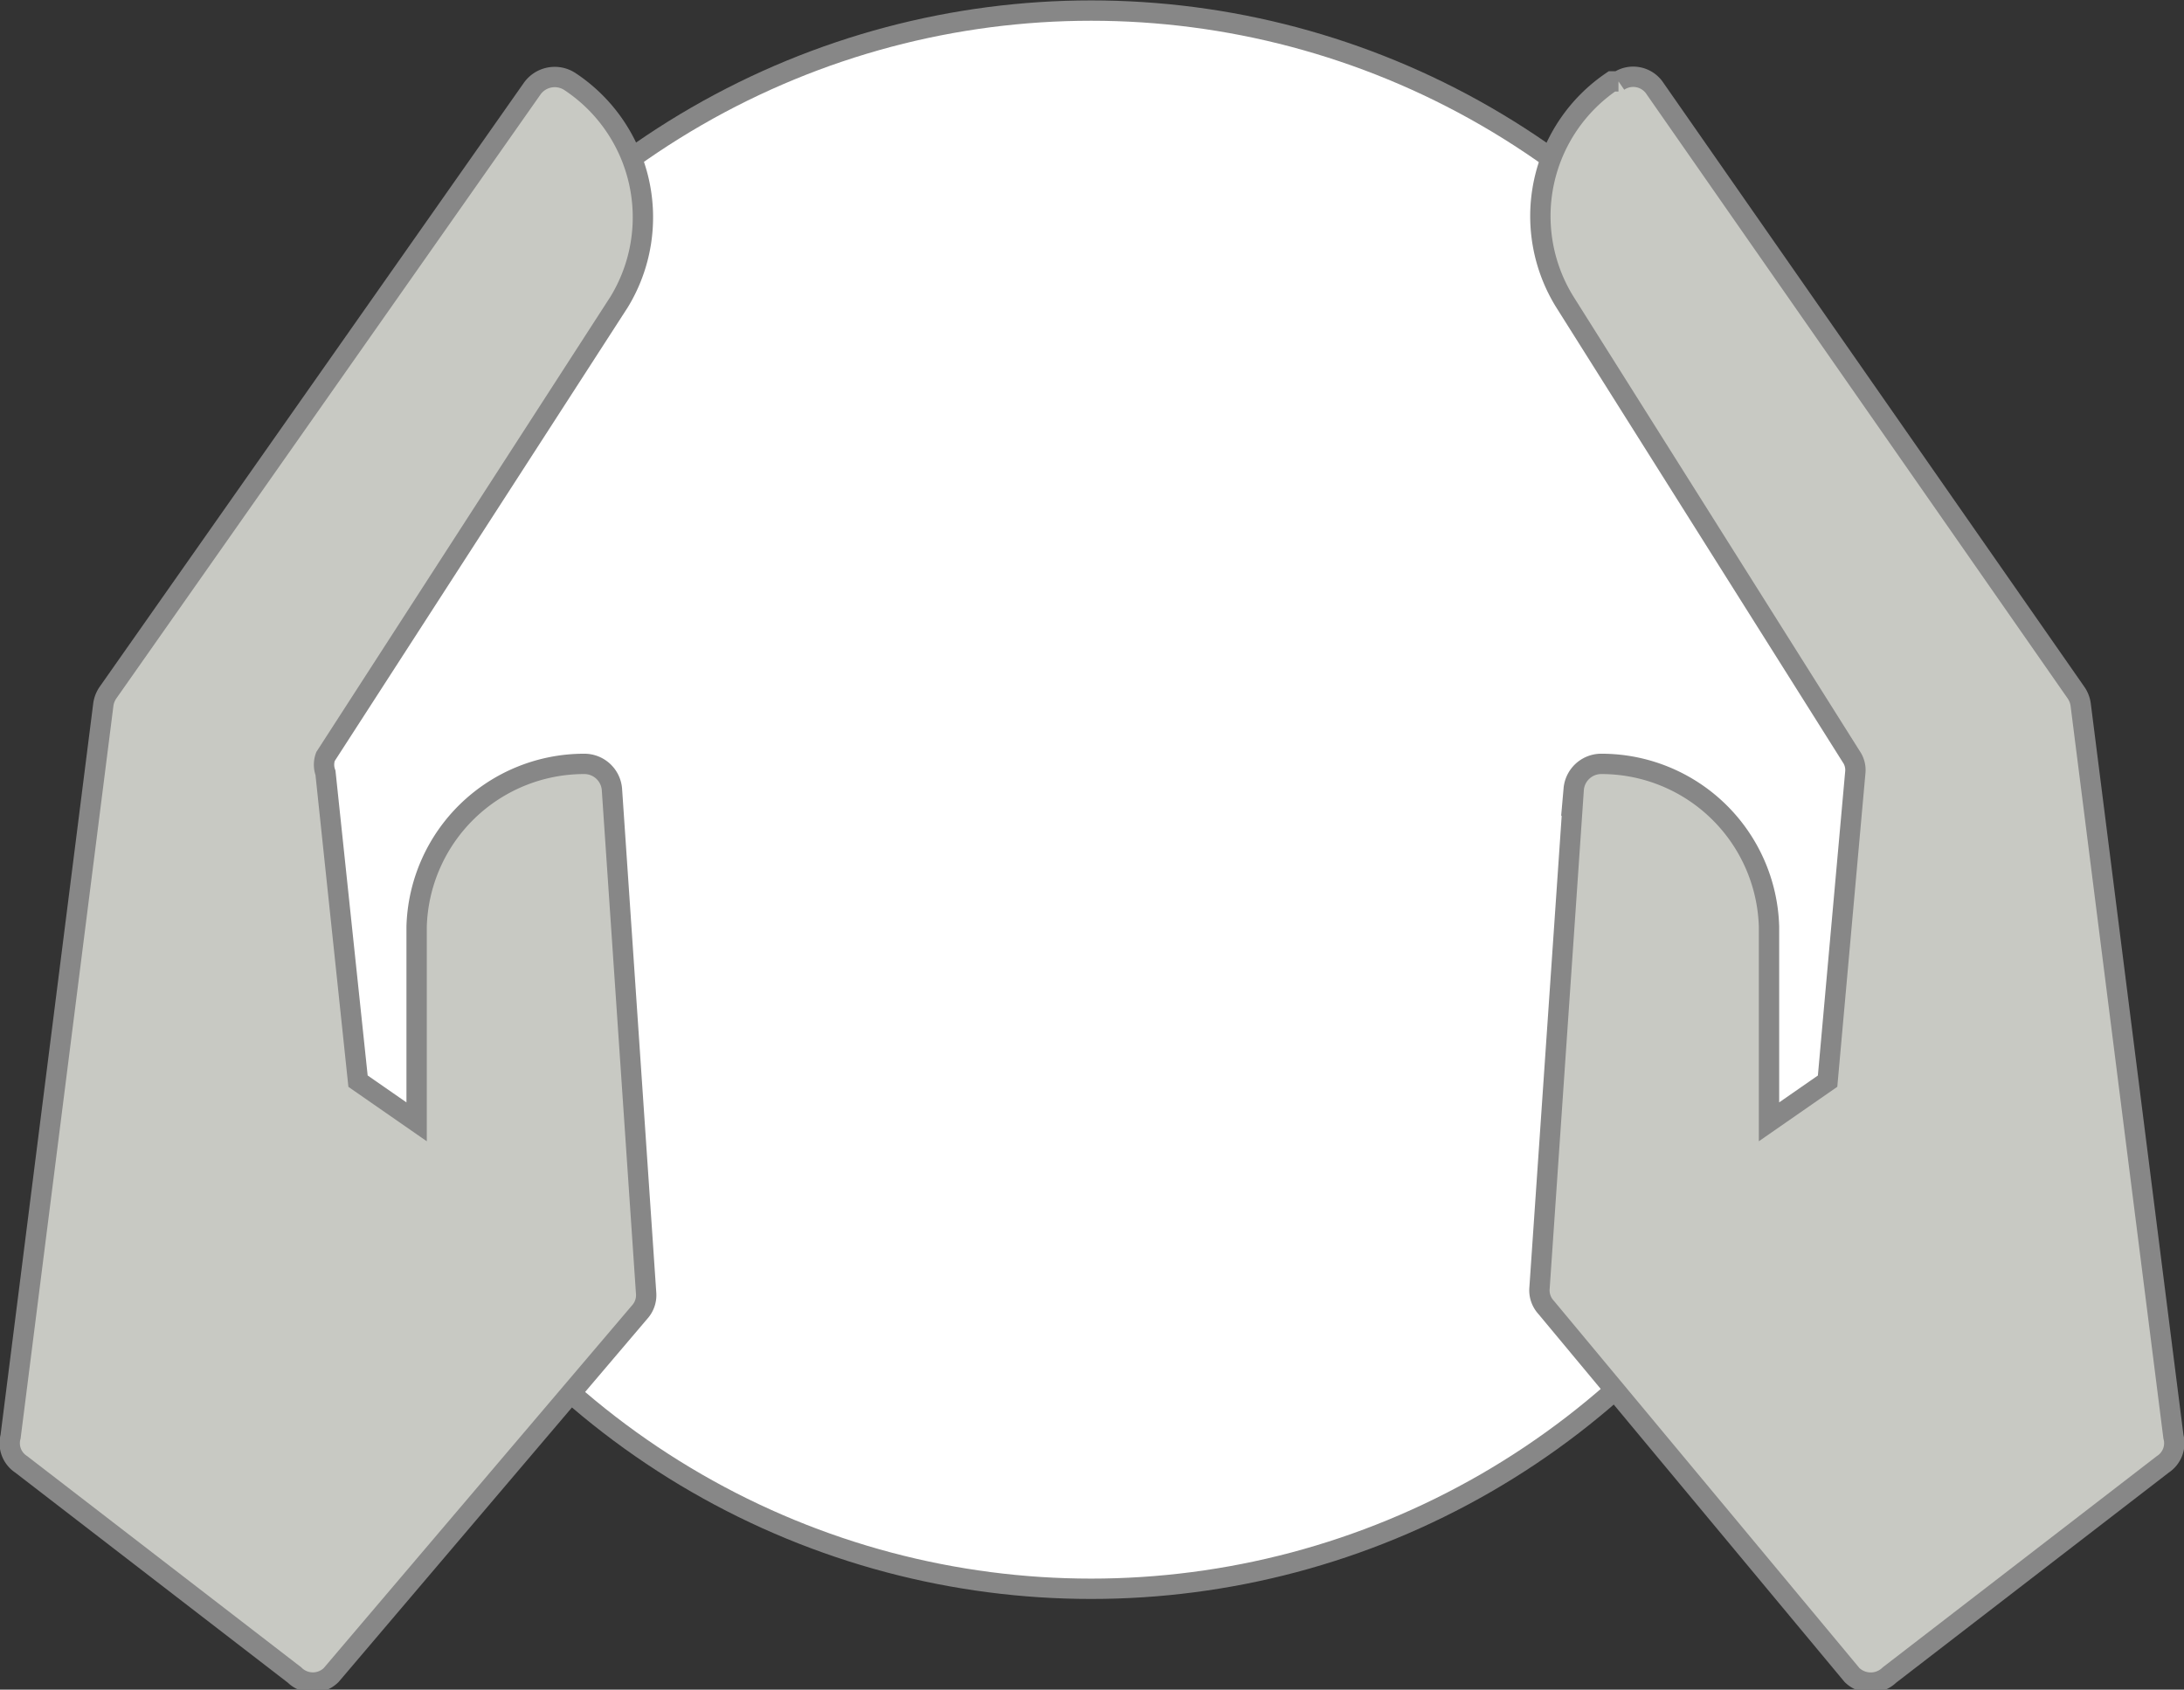 <svg id="Warstwa_1" data-name="Warstwa 1" xmlns="http://www.w3.org/2000/svg" viewBox="0 0 26.84 20.77"><rect x="0" y="0" width="26.84" height="20.77" fill="#333333" stroke="none"/><title>Store limit</title><circle cx="13.41" cy="9.83" r="9.7" fill="#fff" stroke="#878787" stroke-miterlimit="10" stroke-width="0.25"/><path d="M26.58,18l-3.36,2.59a.33.33,0,0,1-.46,0L19,16.07a.31.31,0,0,1-.08-.24l.42-6.13a.34.34,0,0,1,.33-.31h0a2.06,2.06,0,0,1,2.07,2l0,2.4.72-.5L22.8,9.5a.29.29,0,0,0-.05-.2L19.23,3.71A2,2,0,0,1,19.81,1l.08,0a.32.32,0,0,1,.45.09l5.17,7.42a.34.34,0,0,1,.06.15l1.14,9A.31.31,0,0,1,26.58,18Z" fill="#c8c9c3" stroke="#878787" stroke-miterlimit="10" stroke-width="0.25"/><path d="M.26,18l3.36,2.59a.32.32,0,0,0,.45,0l3.79-4.46a.31.31,0,0,0,.08-.24L7.52,9.7a.34.34,0,0,0-.34-.31h0a2.06,2.06,0,0,0-2.06,2l0,2.4-.72-.5L4,9.5a.29.29,0,0,1,0-.2L7.61,3.71A2,2,0,0,0,7,1L7,1a.34.34,0,0,0-.46.09L1.33,8.51a.34.34,0,0,0-.06.15l-1.14,9A.31.31,0,0,0,.26,18Z" fill="#c8c9c3" stroke="#878787" stroke-miterlimit="10" stroke-width="0.25"/></svg>